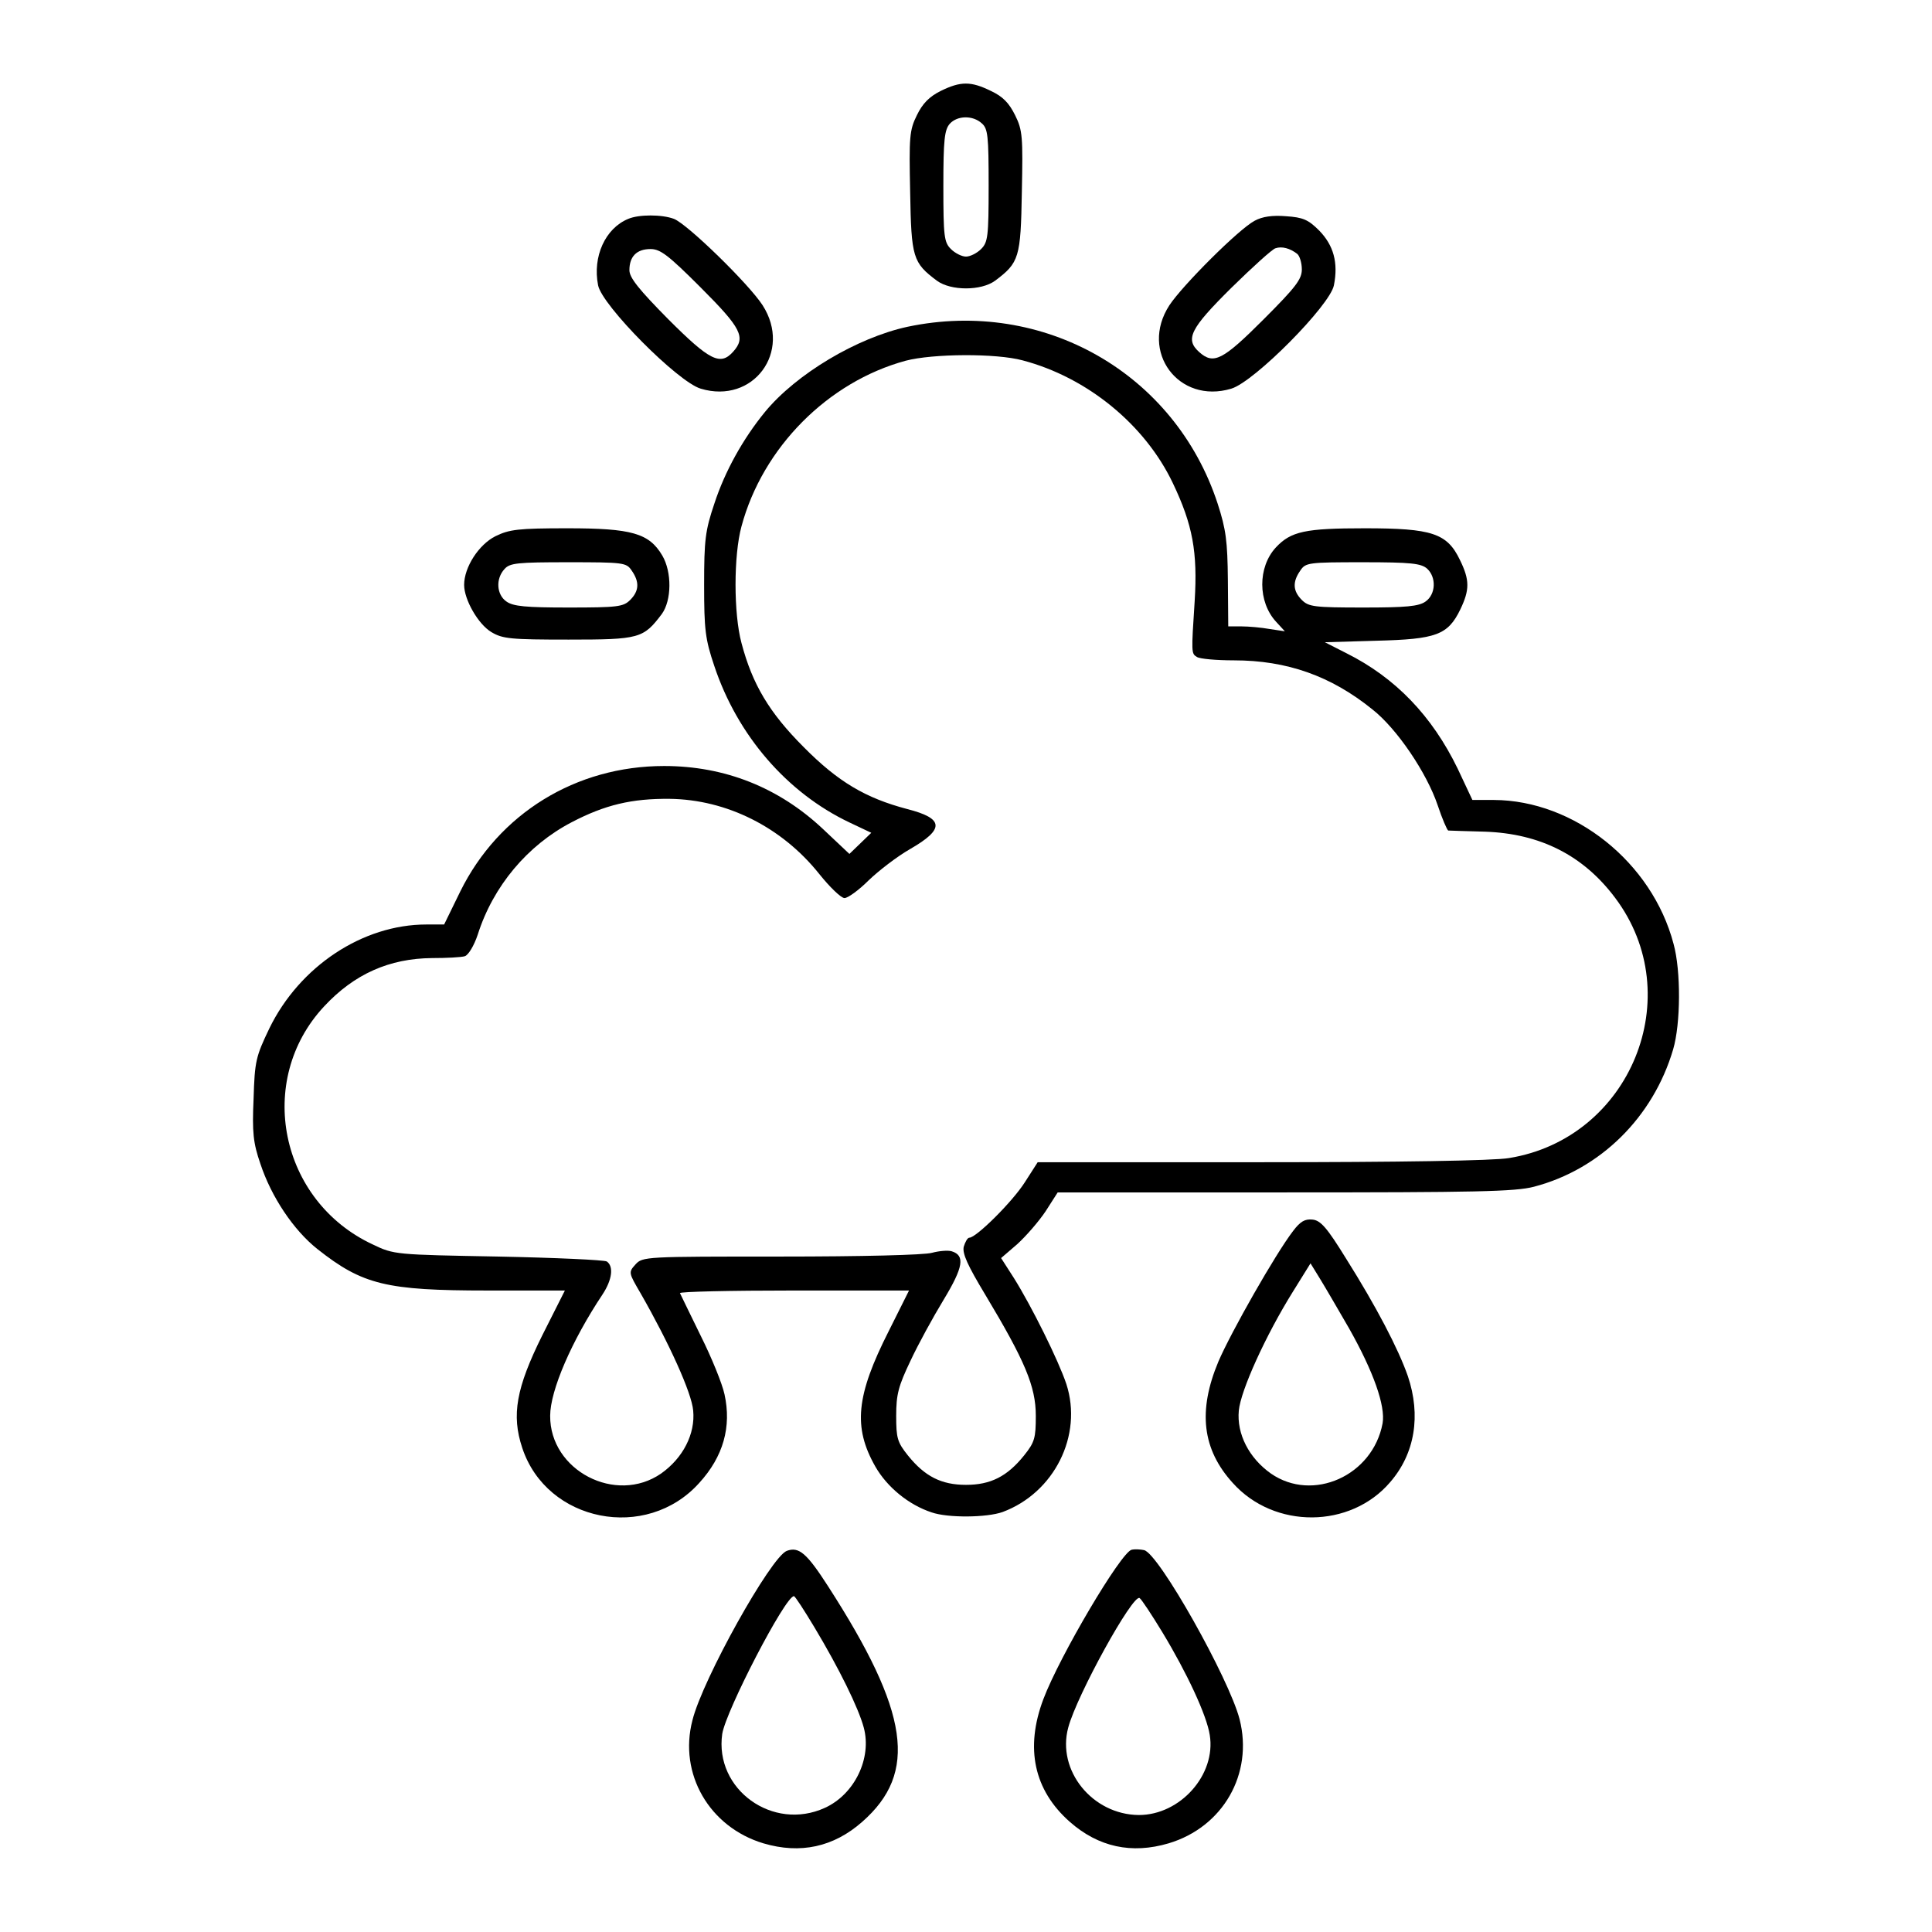 <?xml version="1.0" standalone="no"?>
<!DOCTYPE svg PUBLIC "-//W3C//DTD SVG 20010904//EN" "http://www.w3.org/TR/2001/REC-SVG-20010904/DTD/svg10.dtd">
<svg xmlns="http://www.w3.org/2000/svg" version="1.0" width="512pt" height="512pt" viewBox="0 0 512 512" preserveAspectRatio="xMidYMid meet">
<g transform="translate(0,512) scale(0.1,-0.1)" fill="#000000" stroke="none">
<path d="M2493 4879 c-30 -15 -48 -33 -63 -64 -20 -40 -21 -58 -18 -204 3 -174 7 -187 71 -235 37 -27 117 -27 154 0 64 48 68 61 71 235 3 146 2 164 -18 204 -16 32 -32 49 -64 64 -53 26 -80 26 -133 0z m109 -86 c16 -14 18 -33 18 -165 0 -135 -2 -150 -20 -168 -11 -11 -29 -20 -40 -20 -11 0 -29 9 -40 20 -18 18 -20 33 -20 167 0 122 3 149 17 165 20 22 61 23 85 1z"/>
<path d="M1665 4540 c-61 -25 -95 -100 -80 -176 10 -53 211 -256 272 -274 139 -42 243 98 164 221 -36 56 -199 215 -235 229 -32 12 -93 12 -121 0z m192 -182 c108 -108 120 -132 86 -170 -34 -38 -62 -24 -172 86 -78 79 -103 110 -103 130 0 36 19 56 56 56 26 0 47 -16 133 -102z"/>
<path d="M3325 4535 c-42 -22 -191 -171 -226 -224 -80 -123 25 -263 164 -221 61 18 262 221 272 274 12 60 -1 106 -39 145 -29 29 -43 35 -88 38 -36 3 -63 -1 -83 -12z m113 -88 c6 -5 12 -23 12 -41 0 -26 -16 -47 -102 -133 -108 -108 -132 -120 -170 -86 -38 34 -24 62 85 170 56 55 109 103 117 105 17 6 39 0 58 -15z"/>
<path d="M2405 4254 c-134 -29 -295 -125 -378 -226 -58 -71 -106 -157 -134 -243 -24 -71 -27 -96 -27 -215 0 -119 3 -144 27 -215 61 -183 192 -336 359 -415 l57 -27 -29 -28 -29 -28 -70 66 c-117 110 -260 167 -421 167 -234 0 -438 -126 -540 -332 l-43 -88 -47 0 c-169 0 -336 -111 -416 -275 -36 -75 -39 -87 -42 -187 -4 -89 -1 -117 18 -172 29 -88 88 -176 151 -226 120 -95 183 -110 451 -110 l205 0 -60 -119 c-69 -139 -82 -211 -53 -298 65 -197 329 -249 469 -93 64 70 86 149 67 235 -6 28 -34 97 -63 155 -28 58 -53 108 -55 113 -2 4 134 7 302 7 l305 0 -54 -108 c-86 -170 -95 -254 -35 -359 31 -54 88 -101 149 -121 43 -15 146 -14 188 1 137 51 213 203 169 339 -21 63 -92 206 -139 281 l-34 53 43 37 c23 21 57 60 75 87 l32 50 602 0 c507 0 610 2 660 15 176 46 316 184 369 364 20 68 21 208 1 280 -57 216 -263 380 -476 381 l-57 0 -39 83 c-68 140 -165 241 -295 306 l-57 29 137 4 c158 4 189 15 222 83 25 52 25 78 -1 131 -34 71 -74 84 -252 84 -158 0 -196 -8 -236 -51 -48 -52 -48 -144 1 -197 l23 -25 -40 6 c-22 4 -56 7 -75 7 l-35 0 -1 123 c-1 103 -5 134 -27 202 -113 346 -462 545 -822 469z m305 -89 c171 -45 324 -170 398 -325 53 -111 66 -183 58 -313 -9 -138 -9 -139 6 -148 7 -5 51 -9 98 -9 140 0 257 -41 367 -130 65 -51 144 -168 173 -254 12 -36 25 -66 28 -67 4 0 48 -2 97 -3 147 -5 261 -63 345 -175 196 -260 41 -638 -281 -690 -39 -7 -294 -11 -657 -11 l-592 0 -34 -53 c-33 -52 -129 -147 -147 -147 -5 0 -11 -11 -15 -24 -4 -18 10 -49 57 -127 105 -175 134 -243 134 -321 0 -59 -3 -70 -31 -105 -45 -56 -89 -78 -154 -78 -65 0 -109 22 -154 78 -28 35 -31 46 -31 105 0 57 6 79 38 146 20 43 60 116 88 162 52 86 57 117 21 128 -10 3 -33 1 -52 -4 -20 -6 -188 -10 -401 -10 -359 0 -366 0 -385 -21 -19 -21 -18 -22 14 -77 75 -131 135 -263 139 -310 6 -62 -27 -126 -85 -167 -120 -83 -295 8 -294 153 0 67 57 199 139 322 25 38 30 74 11 87 -7 4 -137 10 -288 13 -272 5 -276 5 -332 32 -247 115 -312 435 -129 631 80 86 173 127 286 128 38 0 78 2 87 5 9 3 24 27 34 57 41 129 132 237 249 298 88 46 159 63 260 62 151 -2 297 -75 396 -199 28 -35 58 -64 67 -64 9 0 38 21 64 47 26 25 75 63 110 83 92 53 90 81 -8 106 -110 29 -183 72 -274 164 -91 91 -136 166 -165 276 -21 78 -21 232 0 309 56 209 229 383 435 439 72 19 240 20 310 1z m1072 -552 c25 -23 23 -68 -4 -87 -18 -13 -52 -16 -165 -16 -130 0 -145 2 -163 20 -24 24 -25 48 -4 78 14 21 21 22 166 22 127 0 154 -3 170 -17z"/>
<path d="M1313 3699 c-44 -22 -83 -82 -83 -129 0 -39 37 -104 72 -125 30 -18 51 -20 205 -20 188 0 198 3 247 68 26 36 27 111 1 155 -35 59 -81 72 -251 72 -131 0 -154 -3 -191 -21z m361 -91 c21 -30 20 -54 -4 -78 -18 -18 -33 -20 -163 -20 -113 0 -147 3 -165 16 -26 18 -29 60 -5 86 14 16 34 18 169 18 147 0 154 -1 168 -22z"/>
<path d="M3427 1858 c-47 -61 -165 -269 -198 -346 -55 -131 -43 -233 38 -322 110 -123 312 -121 417 2 66 76 82 177 47 281 -25 72 -84 185 -164 312 -50 81 -67 101 -89 103 -20 2 -32 -5 -51 -30z m148 -258 c65 -115 97 -206 89 -252 -26 -139 -185 -210 -296 -133 -58 41 -91 105 -85 167 5 53 71 199 144 316 l46 74 24 -39 c13 -21 48 -81 78 -133z"/>
<path d="M2085 1010 c-42 -16 -223 -340 -250 -449 -37 -142 45 -283 188 -326 98 -29 186 -10 262 57 148 130 125 290 -91 625 -56 87 -77 105 -109 93z m73 -202 c66 -110 117 -214 131 -266 22 -81 -24 -177 -103 -213 -138 -63 -293 49 -272 196 10 62 167 365 190 365 3 0 27 -37 54 -82z"/>
<path d="M2999 1013 c-28 -6 -191 -282 -234 -396 -49 -130 -25 -241 70 -325 76 -67 164 -86 262 -57 144 43 225 184 188 329 -28 108 -214 439 -253 448 -9 2 -24 3 -33 1z m81 -218 c66 -109 118 -221 126 -273 17 -105 -78 -212 -188 -212 -123 1 -218 118 -187 232 23 86 171 354 189 343 5 -3 32 -44 60 -90z"/>
</g>
</svg>
